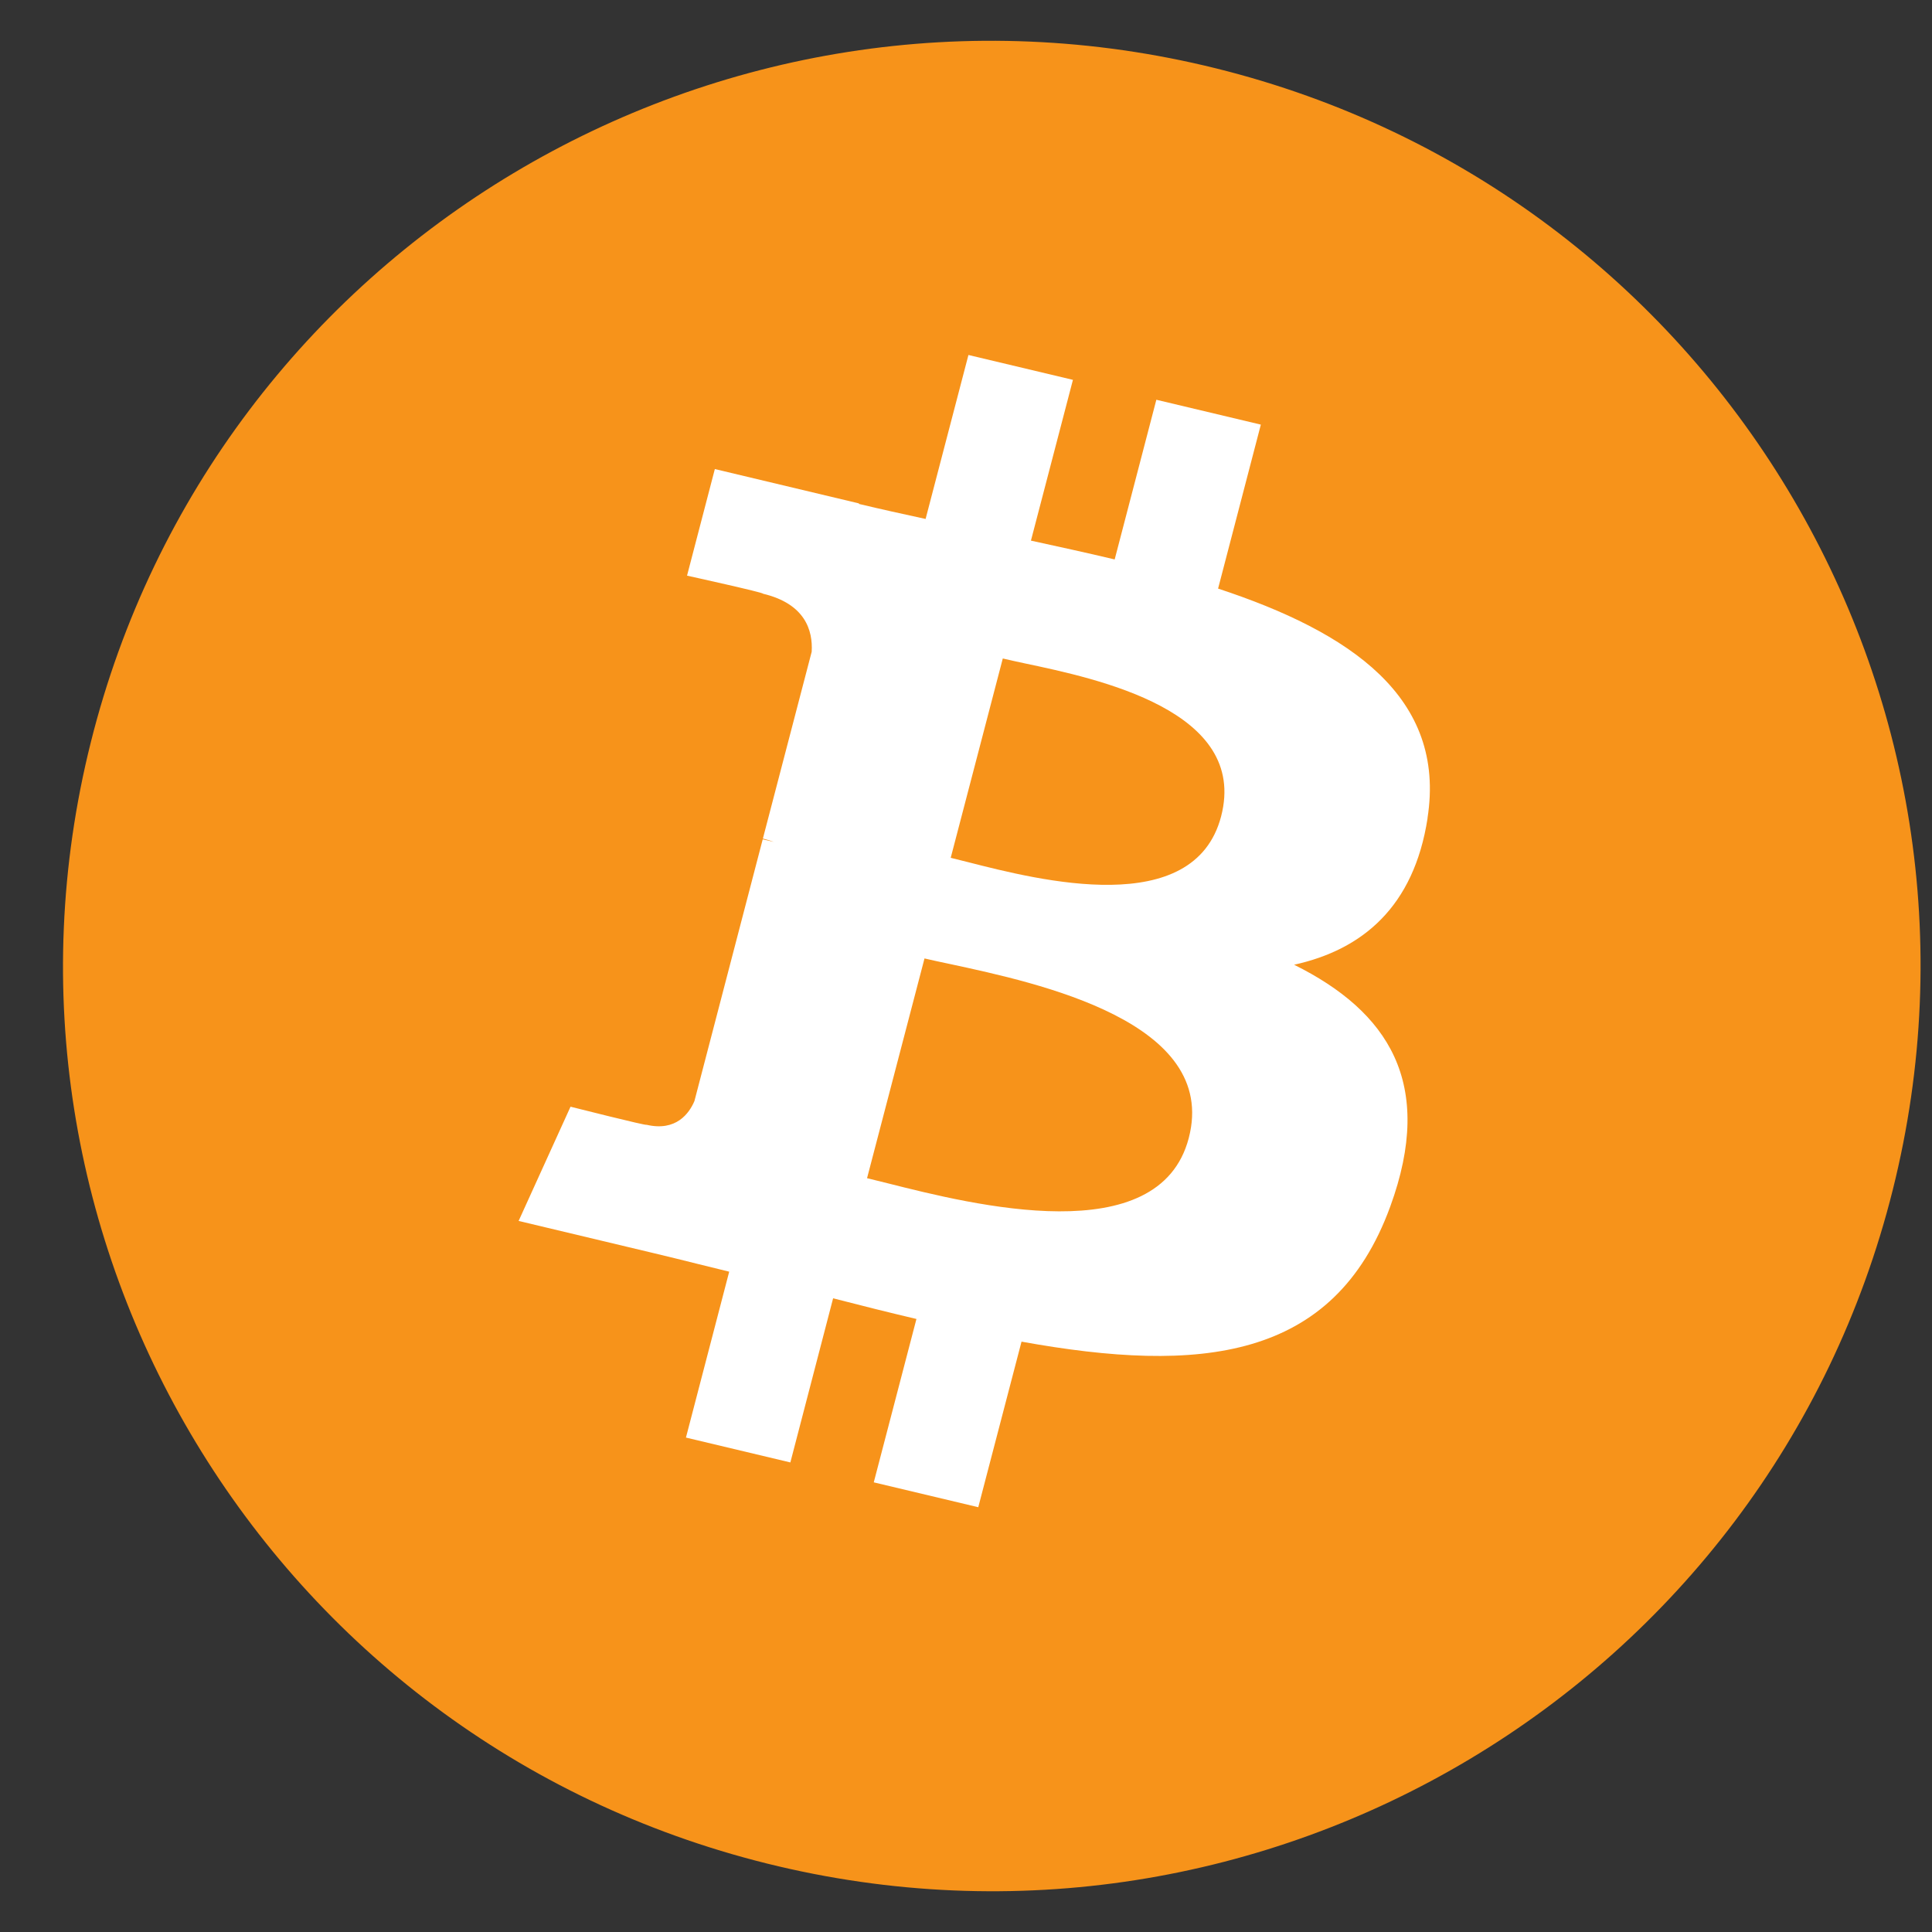 <svg width="23" height="23" viewBox="0 0 23 23" fill="none" xmlns="http://www.w3.org/2000/svg">
<rect x="0" y="0" width="23" height="23" fill="#333333" stroke="none"/>
<path d="M22.533 14.165C21.056 20.066 15.056 23.657 9.131 22.185C3.209 20.714 -0.396 14.737 1.081 8.837C2.557 2.935 8.558 -0.656 14.481 0.815C20.405 2.286 24.01 8.264 22.533 14.165L22.533 14.165H22.533Z" fill="#F7931A"/>
<path fill-rule="evenodd" clip-rule="evenodd" d="M16.994 9.74C17.22 8.299 16.071 7.524 14.501 7.007L15.01 5.055L13.766 4.759L13.27 6.66C12.943 6.582 12.607 6.509 12.273 6.436L12.773 4.522L11.529 4.226L11.019 6.178C10.748 6.119 10.483 6.061 10.225 5.999L10.226 5.993L8.51 5.584L8.179 6.853C8.179 6.853 9.102 7.056 9.083 7.068C9.587 7.188 9.678 7.507 9.663 7.759L9.082 9.983C9.117 9.992 9.162 10.004 9.212 10.023L9.176 10.014C9.145 10.007 9.113 9.999 9.08 9.992L8.267 13.108C8.205 13.254 8.049 13.473 7.696 13.39C7.709 13.407 6.792 13.175 6.792 13.175L6.174 14.535L7.793 14.921C7.971 14.963 8.146 15.007 8.319 15.05L8.319 15.05C8.441 15.08 8.561 15.11 8.681 15.139L8.166 17.114L9.409 17.41L9.918 15.456C10.258 15.544 10.587 15.626 10.91 15.702L10.402 17.647L11.646 17.943L12.161 15.972C14.283 16.355 15.878 16.201 16.549 14.368C17.09 12.892 16.523 12.04 15.406 11.485C16.219 11.306 16.832 10.796 16.995 9.74L16.994 9.74L16.994 9.74ZM14.152 13.548C13.799 14.902 11.58 14.342 10.565 14.086L10.565 14.086C10.473 14.063 10.392 14.043 10.322 14.026L11.006 11.41C11.09 11.43 11.194 11.452 11.312 11.477C12.362 11.703 14.513 12.164 14.152 13.548H14.152ZM11.522 10.263C12.368 10.479 14.215 10.95 14.537 9.719H14.537C14.865 8.46 13.071 8.081 12.194 7.896C12.096 7.875 12.009 7.856 11.938 7.839L11.318 10.212C11.377 10.226 11.445 10.243 11.522 10.263Z" fill="white"/>
</svg>
